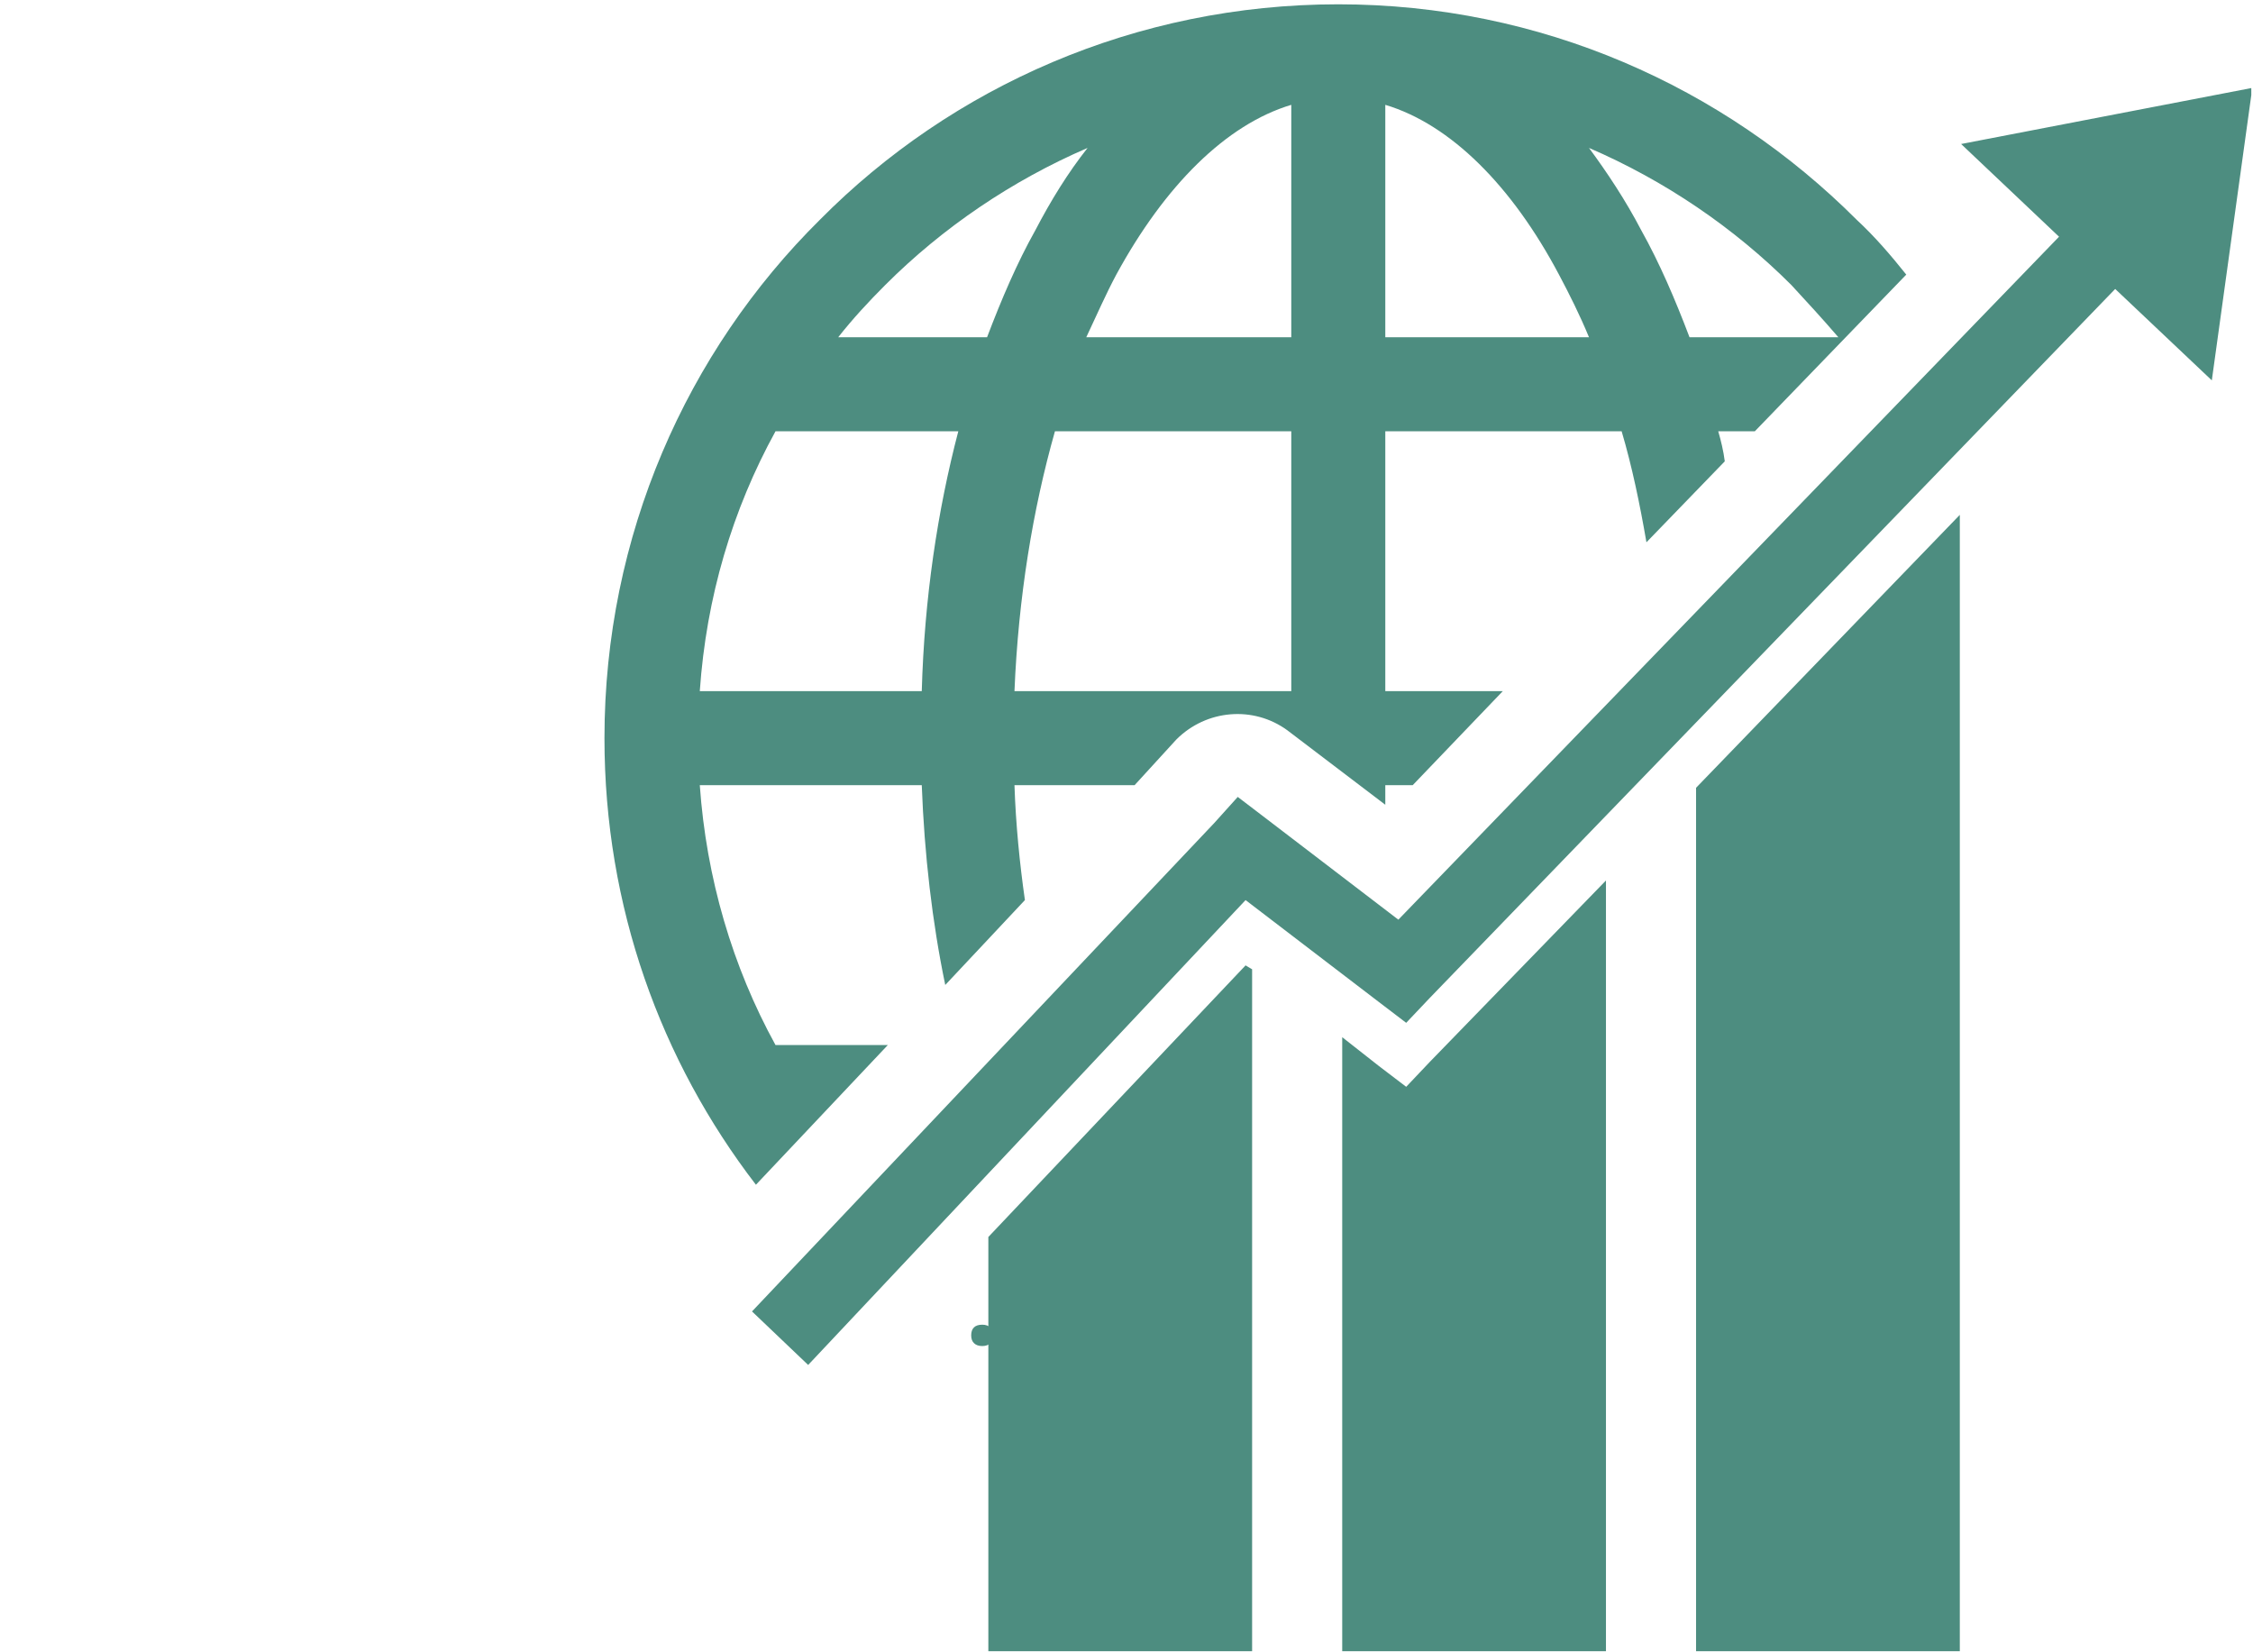 <svg xmlns="http://www.w3.org/2000/svg" xmlns:xlink="http://www.w3.org/1999/xlink" width="420" zoomAndPan="magnify" viewBox="0 0 315 231" height="308" preserveAspectRatio="xMidYMid meet" version="1.0"><defs><g/><clipPath id="16b749933b"><path d="M 84.512 0.602 L 314.762 0.602 L 314.762 230.852 L 84.512 230.852 Z M 84.512 0.602 " clip-rule="nonzero"/></clipPath></defs><g clip-path="url(#16b749933b)"><path fill="#4d8d80" d="M 108.426 146.102 L 124.129 146.102 L 105.688 165.633 C 92.363 148.289 84.512 126.75 84.512 103.199 C 84.512 74.902 96.012 49.16 114.633 30.723 C 133.074 12.102 158.812 0.602 187.109 0.602 C 215.406 0.602 240.965 12.102 259.586 30.723 C 262.145 33.094 264.332 35.652 266.523 38.391 L 245.348 60.297 L 240.234 60.297 C 240.602 61.574 240.965 63.035 241.148 64.496 L 230.195 75.816 C 229.281 70.52 228.188 65.227 226.727 60.297 L 193.684 60.297 L 193.684 96.625 L 210.113 96.625 L 197.516 109.77 L 193.684 109.77 L 193.684 112.508 L 179.992 102.102 C 175.246 98.633 168.672 99.184 164.473 103.383 L 158.633 109.77 L 141.836 109.77 C 142.02 115.246 142.566 120.723 143.297 125.836 L 132.16 137.703 C 130.336 128.941 129.238 119.445 128.875 109.77 L 97.84 109.77 C 98.75 122.734 102.402 135.148 108.426 146.102 Z M 105.141 183.344 L 169.766 115.066 L 173.055 111.414 L 176.887 114.336 L 195.508 128.574 L 287.883 33.094 L 274.191 20.133 L 314.902 12.285 L 309.242 53.176 L 295.734 40.398 L 199.891 139.527 L 196.605 142.996 L 192.77 140.074 L 174.148 125.836 L 112.992 190.828 Z M 175.062 135.512 L 175.062 230.992 L 138.184 230.992 L 138.184 172.938 L 174.148 134.965 Z M 274.008 71.98 L 274.008 230.992 L 237.133 230.992 L 237.133 110.137 Z M 224.535 123.098 L 224.535 230.992 L 187.66 230.992 L 187.66 145.004 L 192.77 149.02 L 196.605 151.941 L 199.891 148.473 Z M 97.84 96.625 L 128.875 96.625 C 129.238 83.664 131.066 71.434 133.984 60.297 L 108.426 60.297 C 102.402 71.25 98.75 83.48 97.84 96.625 Z M 117.191 47.152 L 138.004 47.152 C 140.012 41.859 142.199 36.746 144.758 32.184 C 146.949 27.984 149.32 24.148 152.059 20.68 C 141.473 25.246 131.797 31.816 123.762 39.852 C 121.391 42.223 119.199 44.598 117.191 47.152 Z M 222.164 20.68 C 224.719 24.148 227.273 27.984 229.465 32.184 C 232.02 36.746 234.211 41.859 236.219 47.152 L 257.031 47.152 C 254.84 44.598 252.648 42.223 250.461 39.852 C 242.426 31.816 232.75 25.246 222.164 20.68 Z M 141.836 96.625 L 180.539 96.625 L 180.539 60.297 L 147.496 60.297 C 144.391 71.25 142.383 83.48 141.836 96.625 Z M 151.875 47.152 L 180.539 47.152 L 180.539 14.656 C 171.41 17.395 162.832 25.977 156.074 38.391 C 154.613 41.129 153.336 44.051 151.875 47.152 Z M 193.684 14.656 L 193.684 47.152 L 222.164 47.152 C 220.883 44.051 219.422 41.129 217.965 38.391 C 211.391 25.977 202.812 17.395 193.684 14.656 Z M 193.684 14.656 " fill-opacity="1" fill-rule="nonzero"/></g><g fill="#4d8d80" fill-opacity="1"><g transform="translate(134.754, 187.95)"><g><path d="M 1.031 -1.25 C 1.031 -1.75 1.16 -2.125 1.422 -2.375 C 1.68 -2.625 2.066 -2.75 2.578 -2.75 C 3.066 -2.75 3.441 -2.617 3.703 -2.359 C 3.973 -2.109 4.109 -1.738 4.109 -1.25 C 4.109 -0.789 3.973 -0.426 3.703 -0.156 C 3.43 0.102 3.055 0.234 2.578 0.234 C 2.086 0.234 1.707 0.102 1.438 -0.156 C 1.164 -0.414 1.031 -0.781 1.031 -1.25 Z M 1.031 -1.25 "/></g></g></g></svg>